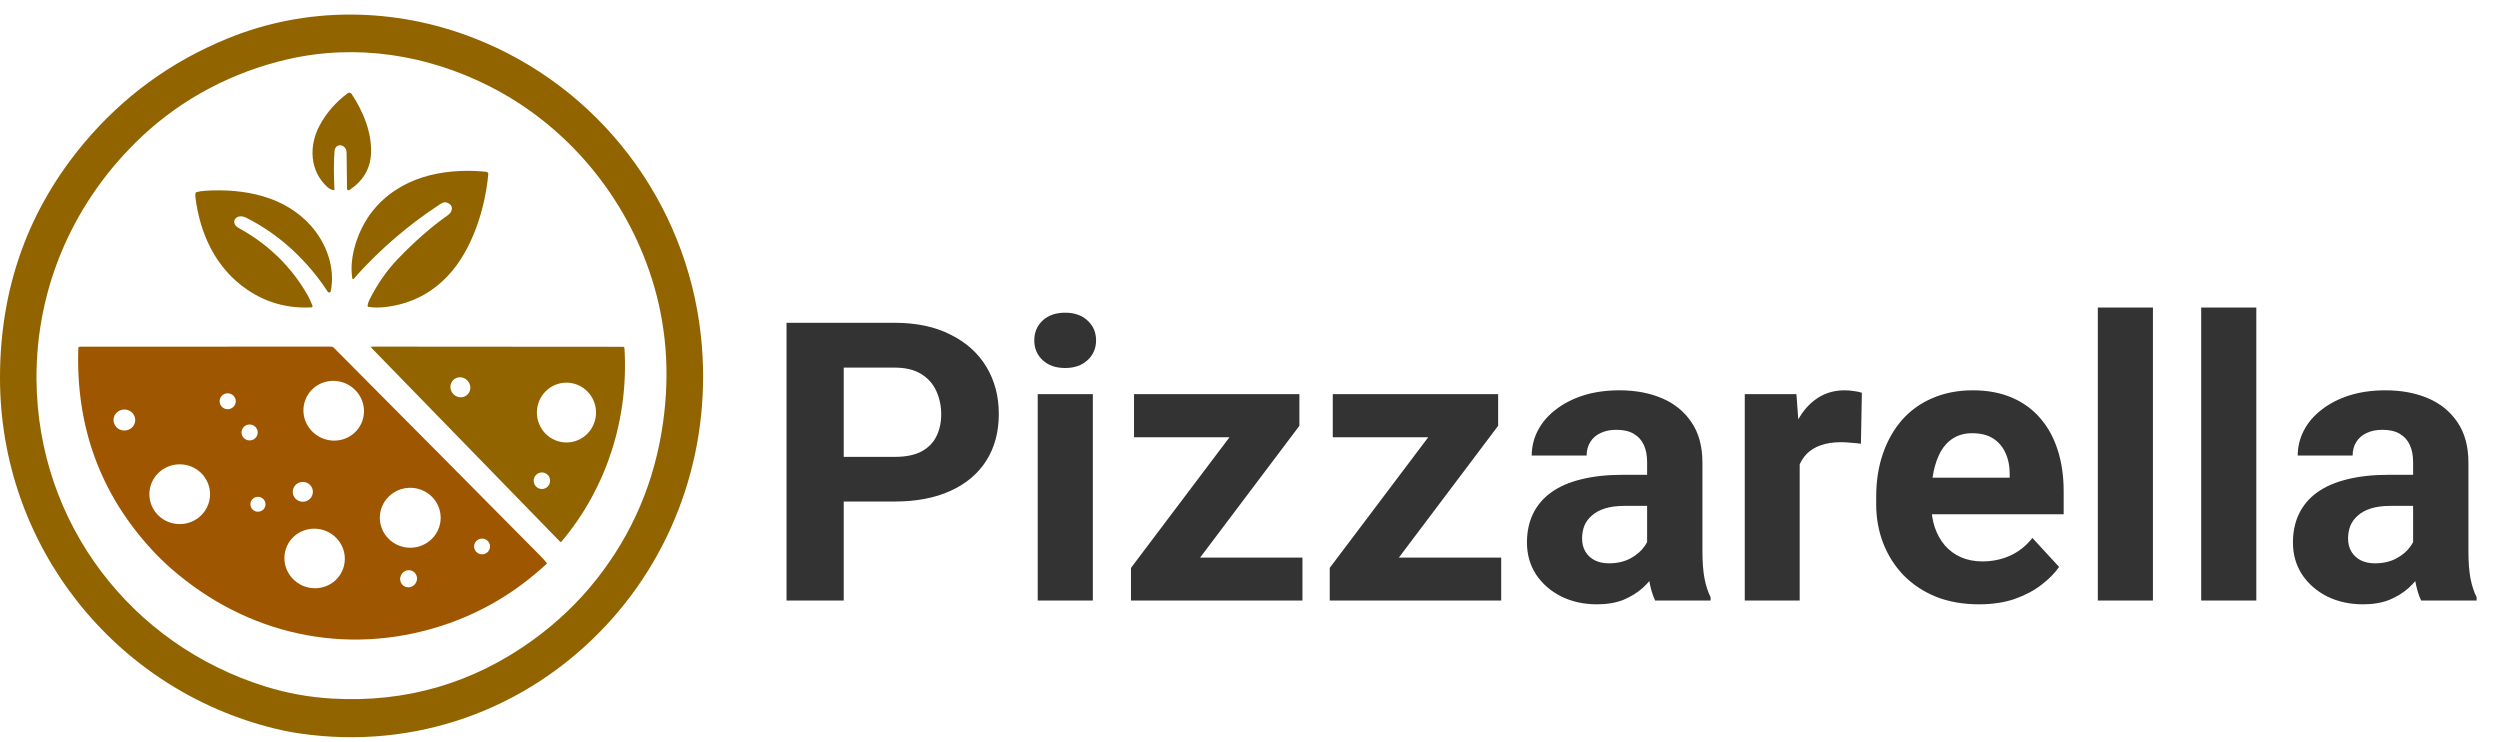 <svg width="128" height="38" viewBox="0 0 128 38" fill="none" xmlns="http://www.w3.org/2000/svg">
<path d="M24.241 1.941C30.626 4.418 35.141 10.291 35.887 17.196C36.477 22.65 34.736 28.064 31.01 32.043C26.952 36.376 21.221 38.399 15.387 37.559C14.944 37.496 14.504 37.41 14.068 37.303C5.872 35.295 -0.018 27.933 4.17082e-05 19.307C0.009 14.721 1.448 10.721 4.316 7.308C6.302 4.945 8.734 3.171 11.614 1.986C15.678 0.313 20.184 0.367 24.241 1.941ZM25.049 4.41C21.85 2.793 18.236 2.23 14.741 3.033C11.954 3.673 9.356 5.019 7.264 6.987C3.824 10.222 1.831 14.647 1.869 19.443C1.928 26.806 6.728 33.022 13.601 35.152C14.711 35.496 15.846 35.701 17.005 35.767C20.794 35.983 24.219 34.985 27.282 32.772C28.528 31.871 29.614 30.834 30.541 29.66C32.395 27.313 33.532 24.632 33.951 21.617C34.307 19.054 34.115 16.607 33.376 14.276C32.035 10.044 29.036 6.425 25.049 4.41Z" fill="#916400"/>
<path d="M17.745 7.812C17.738 7.369 17.163 7.288 17.128 7.738C17.087 8.266 17.085 8.919 17.124 9.7C17.125 9.729 17.11 9.741 17.081 9.736C16.962 9.716 16.859 9.667 16.773 9.59C15.844 8.752 15.809 7.454 16.367 6.418C16.712 5.776 17.191 5.228 17.803 4.773C17.818 4.762 17.835 4.754 17.853 4.75C17.872 4.745 17.891 4.745 17.909 4.748C17.928 4.751 17.945 4.757 17.961 4.767C17.976 4.777 17.989 4.79 17.999 4.805C18.595 5.706 19.06 6.812 18.994 7.9C18.947 8.666 18.577 9.277 17.885 9.733C17.874 9.741 17.861 9.745 17.848 9.746C17.834 9.747 17.82 9.744 17.808 9.738C17.796 9.732 17.786 9.723 17.779 9.712C17.772 9.701 17.768 9.689 17.768 9.676C17.762 9.067 17.755 8.446 17.745 7.812Z" fill="#916400"/>
<path d="M22.931 10.393C22.725 10.295 22.584 10.422 22.415 10.534C20.897 11.534 19.512 12.723 18.262 14.101C18.21 14.159 18.162 14.216 18.12 14.274C18.115 14.282 18.107 14.288 18.098 14.291C18.09 14.295 18.08 14.295 18.072 14.293C18.063 14.29 18.055 14.285 18.048 14.277C18.042 14.27 18.038 14.261 18.036 14.251C17.854 13.08 18.381 11.687 19.055 10.831C20.447 9.065 22.659 8.617 24.692 8.776C24.784 8.783 24.86 8.792 24.921 8.805C24.945 8.809 24.966 8.824 24.981 8.845C24.995 8.866 25.002 8.892 25 8.918C24.831 10.749 24.157 12.804 22.958 14.093C22.101 15.013 21.043 15.554 19.781 15.714C19.437 15.758 19.129 15.756 18.857 15.71C18.846 15.708 18.836 15.701 18.829 15.691C18.822 15.682 18.819 15.669 18.82 15.657C18.83 15.564 18.858 15.469 18.904 15.374C19.308 14.558 19.799 13.85 20.376 13.251C21.247 12.346 22.092 11.607 22.91 11.033C22.966 10.993 23.062 10.911 23.095 10.837C23.185 10.635 23.13 10.487 22.931 10.393Z" fill="#916400"/>
<path d="M12.68 14.847C11.044 13.745 10.242 11.97 10.008 10.125C9.996 10.032 9.997 9.952 10.011 9.884C10.015 9.861 10.03 9.847 10.053 9.84C10.189 9.801 10.349 9.776 10.534 9.765C12.543 9.646 14.573 10.056 15.916 11.556C16.713 12.447 17.182 13.725 16.933 14.917C16.93 14.932 16.922 14.946 16.91 14.956C16.898 14.967 16.884 14.974 16.867 14.977C16.851 14.979 16.835 14.977 16.82 14.971C16.805 14.965 16.792 14.955 16.784 14.942C15.77 13.387 14.339 12.012 12.599 11.145C12.081 10.887 11.752 11.415 12.214 11.669C13.727 12.501 14.897 13.635 15.726 15.072C15.839 15.267 15.93 15.465 16 15.666C16.003 15.674 16.003 15.682 16.002 15.691C16.001 15.699 15.998 15.707 15.992 15.714C15.987 15.72 15.98 15.726 15.973 15.73C15.965 15.734 15.956 15.736 15.947 15.737C14.751 15.803 13.65 15.502 12.68 14.847Z" fill="#916400"/>
<path d="M31.972 17.822C32.196 21.416 31.066 24.983 28.75 27.727C28.746 27.732 28.74 27.737 28.733 27.74C28.726 27.744 28.719 27.745 28.711 27.746C28.704 27.746 28.697 27.745 28.689 27.742C28.683 27.739 28.676 27.735 28.671 27.73L19.032 17.826C18.98 17.773 18.991 17.746 19.065 17.746L31.903 17.755C31.92 17.755 31.938 17.762 31.95 17.774C31.963 17.787 31.971 17.804 31.972 17.822ZM23.964 20.172C24.006 20.122 24.039 20.063 24.058 20C24.078 19.936 24.085 19.869 24.079 19.802C24.073 19.734 24.054 19.668 24.023 19.608C23.991 19.547 23.949 19.492 23.897 19.448C23.793 19.357 23.659 19.31 23.524 19.317C23.39 19.325 23.266 19.386 23.179 19.487C23.136 19.537 23.104 19.596 23.084 19.659C23.064 19.723 23.057 19.79 23.064 19.857C23.07 19.925 23.089 19.99 23.12 20.051C23.151 20.112 23.194 20.166 23.245 20.211C23.349 20.302 23.484 20.349 23.618 20.342C23.753 20.334 23.877 20.273 23.964 20.172ZM30.517 21.123C30.517 20.922 30.478 20.723 30.401 20.537C30.325 20.351 30.214 20.182 30.073 20.04C29.933 19.898 29.766 19.785 29.582 19.708C29.398 19.631 29.201 19.591 29.003 19.591C28.804 19.591 28.607 19.631 28.423 19.708C28.239 19.785 28.072 19.898 27.932 20.04C27.791 20.182 27.68 20.351 27.604 20.537C27.527 20.723 27.488 20.922 27.488 21.123C27.488 21.529 27.648 21.919 27.932 22.206C28.216 22.493 28.601 22.655 29.003 22.655C29.404 22.655 29.789 22.493 30.073 22.206C30.357 21.919 30.517 21.529 30.517 21.123ZM28.165 24.613C28.165 24.5 28.121 24.392 28.042 24.313C27.963 24.233 27.856 24.189 27.745 24.189C27.634 24.189 27.527 24.233 27.448 24.313C27.369 24.392 27.325 24.5 27.325 24.613C27.325 24.726 27.369 24.834 27.448 24.913C27.527 24.993 27.634 25.038 27.745 25.038C27.856 25.038 27.963 24.993 28.042 24.913C28.121 24.834 28.165 24.726 28.165 24.613Z" fill="#916400"/>
<g style="mix-blend-mode:plus-darker">
<path d="M22.598 32.044C17.668 33.629 12.622 32.477 8.782 29.127C8.441 28.83 8.116 28.515 7.808 28.182C5.141 25.305 3.875 21.854 4.01 17.828C4.01 17.807 4.02 17.787 4.035 17.773C4.05 17.758 4.071 17.75 4.093 17.75L16.946 17.746C16.973 17.746 17 17.751 17.026 17.762C17.051 17.772 17.073 17.787 17.093 17.807C20.609 21.339 24.127 24.883 27.646 28.439C27.785 28.58 27.899 28.707 27.99 28.819C28.005 28.838 28.003 28.856 27.985 28.872C26.396 30.343 24.6 31.4 22.598 32.044ZM18.142 22.166C18.291 22.031 18.412 21.869 18.496 21.687C18.581 21.506 18.628 21.309 18.636 21.108C18.643 20.907 18.61 20.707 18.539 20.517C18.468 20.328 18.36 20.154 18.221 20.005C17.941 19.703 17.553 19.523 17.142 19.502C16.731 19.481 16.331 19.622 16.029 19.894C15.88 20.029 15.76 20.192 15.675 20.373C15.591 20.555 15.543 20.751 15.536 20.952C15.528 21.152 15.561 21.353 15.632 21.543C15.704 21.732 15.812 21.906 15.95 22.055C16.23 22.357 16.619 22.537 17.03 22.558C17.441 22.579 17.841 22.438 18.142 22.166ZM12.072 20.544C12.072 20.491 12.061 20.438 12.04 20.389C12.019 20.339 11.989 20.294 11.95 20.256C11.912 20.218 11.866 20.189 11.816 20.168C11.766 20.148 11.712 20.137 11.658 20.137C11.604 20.137 11.55 20.148 11.5 20.168C11.45 20.189 11.404 20.218 11.366 20.256C11.327 20.294 11.297 20.339 11.276 20.389C11.255 20.438 11.245 20.491 11.245 20.544C11.245 20.652 11.288 20.756 11.366 20.832C11.443 20.909 11.548 20.952 11.658 20.952C11.768 20.952 11.873 20.909 11.95 20.832C12.028 20.756 12.072 20.652 12.072 20.544ZM6.923 21.531C6.929 21.388 6.877 21.249 6.778 21.143C6.679 21.037 6.541 20.974 6.394 20.967C6.247 20.96 6.103 21.011 5.994 21.107C5.885 21.203 5.82 21.337 5.813 21.479C5.807 21.622 5.859 21.761 5.958 21.867C6.057 21.973 6.195 22.036 6.342 22.043C6.489 22.049 6.633 21.999 6.742 21.903C6.851 21.807 6.916 21.673 6.923 21.531ZM13.195 22.142C13.195 22.034 13.151 21.93 13.073 21.854C12.996 21.777 12.89 21.734 12.781 21.734C12.671 21.734 12.566 21.777 12.488 21.854C12.41 21.93 12.367 22.034 12.367 22.142C12.367 22.25 12.41 22.354 12.488 22.431C12.566 22.507 12.671 22.55 12.781 22.55C12.89 22.55 12.996 22.507 13.073 22.431C13.151 22.354 13.195 22.25 13.195 22.142ZM10.755 25.304C10.755 24.898 10.591 24.508 10.3 24.221C10.008 23.934 9.613 23.773 9.201 23.773C8.789 23.773 8.394 23.934 8.103 24.221C7.812 24.508 7.648 24.898 7.648 25.304C7.648 25.505 7.688 25.704 7.766 25.889C7.844 26.075 7.959 26.244 8.103 26.386C8.247 26.528 8.418 26.641 8.607 26.718C8.795 26.794 8.997 26.834 9.201 26.834C9.405 26.834 9.607 26.794 9.796 26.718C9.984 26.641 10.155 26.528 10.3 26.386C10.444 26.244 10.558 26.075 10.636 25.889C10.714 25.704 10.755 25.505 10.755 25.304ZM16.019 25.181C16.019 25.047 15.965 24.918 15.868 24.822C15.772 24.727 15.64 24.674 15.504 24.674C15.367 24.674 15.236 24.727 15.139 24.822C15.043 24.918 14.988 25.047 14.988 25.181C14.988 25.316 15.043 25.445 15.139 25.541C15.236 25.636 15.367 25.689 15.504 25.689C15.64 25.689 15.772 25.636 15.868 25.541C15.965 25.445 16.019 25.316 16.019 25.181ZM22.562 26.51C22.562 26.103 22.398 25.712 22.106 25.424C21.814 25.137 21.418 24.975 21.005 24.975C20.592 24.975 20.195 25.137 19.904 25.424C19.611 25.712 19.447 26.103 19.447 26.51C19.447 26.916 19.611 27.307 19.904 27.595C20.195 27.882 20.592 28.044 21.005 28.044C21.418 28.044 21.814 27.882 22.106 27.595C22.398 27.307 22.562 26.916 22.562 26.51ZM13.593 25.818C13.593 25.717 13.553 25.62 13.48 25.549C13.407 25.477 13.309 25.437 13.207 25.437C13.104 25.437 13.005 25.477 12.933 25.549C12.861 25.62 12.82 25.717 12.82 25.818C12.82 25.919 12.861 26.016 12.933 26.088C13.005 26.159 13.104 26.199 13.207 26.199C13.309 26.199 13.407 26.159 13.48 26.088C13.553 26.016 13.593 25.919 13.593 25.818ZM17.182 29.704C17.328 29.567 17.445 29.402 17.526 29.219C17.607 29.037 17.651 28.84 17.655 28.639C17.659 28.439 17.622 28.24 17.548 28.052C17.474 27.865 17.363 27.694 17.222 27.548C16.937 27.253 16.547 27.081 16.137 27.069C15.727 27.056 15.33 27.205 15.035 27.482C14.888 27.62 14.771 27.784 14.69 27.967C14.609 28.149 14.565 28.346 14.562 28.547C14.558 28.747 14.594 28.946 14.668 29.134C14.743 29.321 14.853 29.492 14.994 29.638C15.279 29.933 15.669 30.105 16.08 30.117C16.49 30.13 16.886 29.981 17.182 29.704ZM25.09 27.979C25.09 27.872 25.047 27.769 24.97 27.694C24.894 27.618 24.79 27.576 24.681 27.576C24.573 27.576 24.469 27.618 24.392 27.694C24.316 27.769 24.273 27.872 24.273 27.979C24.273 28.085 24.316 28.188 24.392 28.263C24.469 28.339 24.573 28.381 24.681 28.381C24.79 28.381 24.894 28.339 24.97 28.263C25.047 28.188 25.09 28.085 25.09 27.979ZM20.742 30.038C20.794 30.06 20.85 30.071 20.906 30.071C20.963 30.071 21.02 30.059 21.073 30.037C21.126 30.015 21.174 29.983 21.215 29.942C21.257 29.901 21.29 29.853 21.313 29.8C21.36 29.692 21.364 29.572 21.323 29.464C21.282 29.357 21.201 29.272 21.096 29.227C21.044 29.205 20.989 29.194 20.932 29.194C20.875 29.194 20.819 29.206 20.766 29.228C20.712 29.25 20.664 29.282 20.623 29.323C20.581 29.364 20.548 29.412 20.525 29.465C20.478 29.573 20.474 29.693 20.515 29.801C20.556 29.908 20.637 29.993 20.742 30.038Z" fill="#9F5600"/>
</g>
<path d="M45.807 25.678H42.184V23.392H45.807C46.367 23.392 46.822 23.301 47.174 23.119C47.525 22.93 47.783 22.67 47.945 22.338C48.108 22.006 48.19 21.631 48.19 21.215C48.19 20.791 48.108 20.398 47.945 20.033C47.783 19.668 47.525 19.375 47.174 19.154C46.822 18.933 46.367 18.822 45.807 18.822H43.199V30.746H40.27V16.527H45.807C46.92 16.527 47.874 16.729 48.668 17.133C49.469 17.53 50.081 18.08 50.504 18.783C50.927 19.486 51.139 20.29 51.139 21.195C51.139 22.113 50.927 22.907 50.504 23.578C50.081 24.248 49.469 24.766 48.668 25.131C47.874 25.495 46.92 25.678 45.807 25.678ZM55.953 20.18V30.746H53.131V20.18H55.953ZM52.955 17.426C52.955 17.015 53.098 16.677 53.385 16.41C53.671 16.143 54.055 16.01 54.537 16.01C55.012 16.01 55.393 16.143 55.68 16.41C55.973 16.677 56.119 17.015 56.119 17.426C56.119 17.836 55.973 18.174 55.68 18.441C55.393 18.708 55.012 18.842 54.537 18.842C54.055 18.842 53.671 18.708 53.385 18.441C53.098 18.174 52.955 17.836 52.955 17.426ZM66.686 28.549V30.746H58.658V28.549H66.686ZM66.529 21.801L59.791 30.746H57.906V29.076L64.615 20.18H66.529V21.801ZM65.533 20.18V22.387H58.062V20.18H65.533ZM76.861 28.549V30.746H68.834V28.549H76.861ZM76.705 21.801L69.967 30.746H68.082V29.076L74.791 20.18H76.705V21.801ZM75.709 20.18V22.387H68.238V20.18H75.709ZM84.332 28.363V23.656C84.332 23.317 84.277 23.028 84.166 22.787C84.055 22.54 83.883 22.348 83.648 22.211C83.421 22.074 83.124 22.006 82.76 22.006C82.447 22.006 82.177 22.061 81.949 22.172C81.721 22.276 81.546 22.429 81.422 22.631C81.298 22.826 81.236 23.057 81.236 23.324H78.424C78.424 22.875 78.528 22.448 78.736 22.045C78.945 21.641 79.247 21.286 79.644 20.98C80.042 20.668 80.514 20.424 81.061 20.248C81.614 20.072 82.232 19.984 82.916 19.984C83.736 19.984 84.466 20.121 85.103 20.394C85.742 20.668 86.243 21.078 86.607 21.625C86.978 22.172 87.164 22.855 87.164 23.676V28.197C87.164 28.776 87.2 29.252 87.272 29.623C87.343 29.987 87.447 30.306 87.584 30.58V30.746H84.742C84.606 30.459 84.501 30.101 84.43 29.672C84.365 29.235 84.332 28.799 84.332 28.363ZM84.703 24.31L84.723 25.902H83.15C82.779 25.902 82.457 25.945 82.184 26.029C81.91 26.114 81.686 26.234 81.51 26.39C81.334 26.54 81.204 26.716 81.119 26.918C81.041 27.12 81.002 27.341 81.002 27.582C81.002 27.823 81.057 28.041 81.168 28.236C81.279 28.425 81.438 28.575 81.647 28.685C81.855 28.79 82.099 28.842 82.379 28.842C82.802 28.842 83.17 28.757 83.482 28.588C83.795 28.418 84.036 28.21 84.205 27.963C84.381 27.715 84.472 27.481 84.478 27.26L85.221 28.451C85.117 28.718 84.973 28.995 84.791 29.281C84.615 29.567 84.391 29.838 84.117 30.092C83.844 30.339 83.515 30.544 83.131 30.707C82.747 30.863 82.291 30.941 81.764 30.941C81.093 30.941 80.484 30.808 79.938 30.541C79.397 30.267 78.967 29.893 78.648 29.418C78.336 28.936 78.18 28.389 78.18 27.777C78.18 27.224 78.284 26.732 78.492 26.303C78.701 25.873 79.007 25.512 79.41 25.219C79.82 24.919 80.331 24.695 80.943 24.545C81.555 24.389 82.265 24.31 83.072 24.31H84.703ZM92.144 22.484V30.746H89.332V20.18H91.978L92.144 22.484ZM95.328 20.111L95.279 22.719C95.143 22.699 94.977 22.683 94.781 22.67C94.592 22.65 94.42 22.64 94.264 22.64C93.867 22.64 93.522 22.692 93.228 22.797C92.942 22.894 92.701 23.041 92.506 23.236C92.317 23.431 92.174 23.669 92.076 23.949C91.985 24.229 91.933 24.548 91.92 24.906L91.353 24.73C91.353 24.047 91.422 23.418 91.559 22.846C91.695 22.266 91.894 21.762 92.154 21.332C92.421 20.902 92.747 20.57 93.131 20.336C93.515 20.101 93.954 19.984 94.449 19.984C94.606 19.984 94.765 19.997 94.928 20.023C95.091 20.043 95.224 20.072 95.328 20.111ZM101.324 30.941C100.504 30.941 99.768 30.811 99.117 30.551C98.466 30.284 97.913 29.916 97.457 29.447C97.008 28.978 96.663 28.435 96.422 27.816C96.181 27.191 96.061 26.527 96.061 25.824V25.433C96.061 24.633 96.174 23.9 96.402 23.236C96.63 22.572 96.956 21.996 97.379 21.508C97.809 21.019 98.329 20.645 98.941 20.385C99.553 20.118 100.243 19.984 101.012 19.984C101.76 19.984 102.424 20.108 103.004 20.355C103.583 20.603 104.068 20.954 104.459 21.41C104.856 21.866 105.156 22.413 105.357 23.051C105.559 23.682 105.66 24.385 105.66 25.16V26.332H97.262V24.457H102.896V24.242C102.896 23.851 102.825 23.503 102.682 23.197C102.545 22.885 102.337 22.637 102.057 22.455C101.777 22.273 101.419 22.181 100.982 22.181C100.611 22.181 100.292 22.263 100.025 22.426C99.758 22.588 99.54 22.816 99.371 23.109C99.208 23.402 99.085 23.747 99 24.144C98.922 24.535 98.883 24.965 98.883 25.433V25.824C98.883 26.247 98.941 26.638 99.059 26.996C99.182 27.354 99.355 27.663 99.576 27.924C99.804 28.184 100.077 28.386 100.396 28.529C100.722 28.672 101.09 28.744 101.5 28.744C102.008 28.744 102.48 28.646 102.916 28.451C103.359 28.249 103.74 27.946 104.059 27.543L105.426 29.027C105.204 29.346 104.902 29.652 104.518 29.945C104.14 30.238 103.684 30.479 103.15 30.668C102.617 30.85 102.008 30.941 101.324 30.941ZM110.23 15.746V30.746H107.408V15.746H110.23ZM115.523 15.746V30.746H112.701V15.746H115.523ZM123.551 28.363V23.656C123.551 23.317 123.495 23.028 123.385 22.787C123.274 22.54 123.102 22.348 122.867 22.211C122.639 22.074 122.343 22.006 121.979 22.006C121.666 22.006 121.396 22.061 121.168 22.172C120.94 22.276 120.764 22.429 120.641 22.631C120.517 22.826 120.455 23.057 120.455 23.324H117.643C117.643 22.875 117.747 22.448 117.955 22.045C118.163 21.641 118.466 21.286 118.863 20.98C119.26 20.668 119.732 20.424 120.279 20.248C120.833 20.072 121.451 19.984 122.135 19.984C122.955 19.984 123.684 20.121 124.322 20.394C124.96 20.668 125.462 21.078 125.826 21.625C126.197 22.172 126.383 22.855 126.383 23.676V28.197C126.383 28.776 126.419 29.252 126.49 29.623C126.562 29.987 126.666 30.306 126.803 30.58V30.746H123.961C123.824 30.459 123.72 30.101 123.648 29.672C123.583 29.235 123.551 28.799 123.551 28.363ZM123.922 24.31L123.941 25.902H122.369C121.998 25.902 121.676 25.945 121.402 26.029C121.129 26.114 120.904 26.234 120.729 26.39C120.553 26.54 120.423 26.716 120.338 26.918C120.26 27.12 120.221 27.341 120.221 27.582C120.221 27.823 120.276 28.041 120.387 28.236C120.497 28.425 120.657 28.575 120.865 28.685C121.074 28.79 121.318 28.842 121.598 28.842C122.021 28.842 122.389 28.757 122.701 28.588C123.014 28.418 123.255 28.21 123.424 27.963C123.6 27.715 123.691 27.481 123.697 27.26L124.439 28.451C124.335 28.718 124.192 28.995 124.01 29.281C123.834 29.567 123.609 29.838 123.336 30.092C123.062 30.339 122.734 30.544 122.35 30.707C121.965 30.863 121.51 30.941 120.982 30.941C120.312 30.941 119.703 30.808 119.156 30.541C118.616 30.267 118.186 29.893 117.867 29.418C117.555 28.936 117.398 28.389 117.398 27.777C117.398 27.224 117.503 26.732 117.711 26.303C117.919 25.873 118.225 25.512 118.629 25.219C119.039 24.919 119.55 24.695 120.162 24.545C120.774 24.389 121.484 24.31 122.291 24.31H123.922Z" fill="#333333"/>
</svg>

